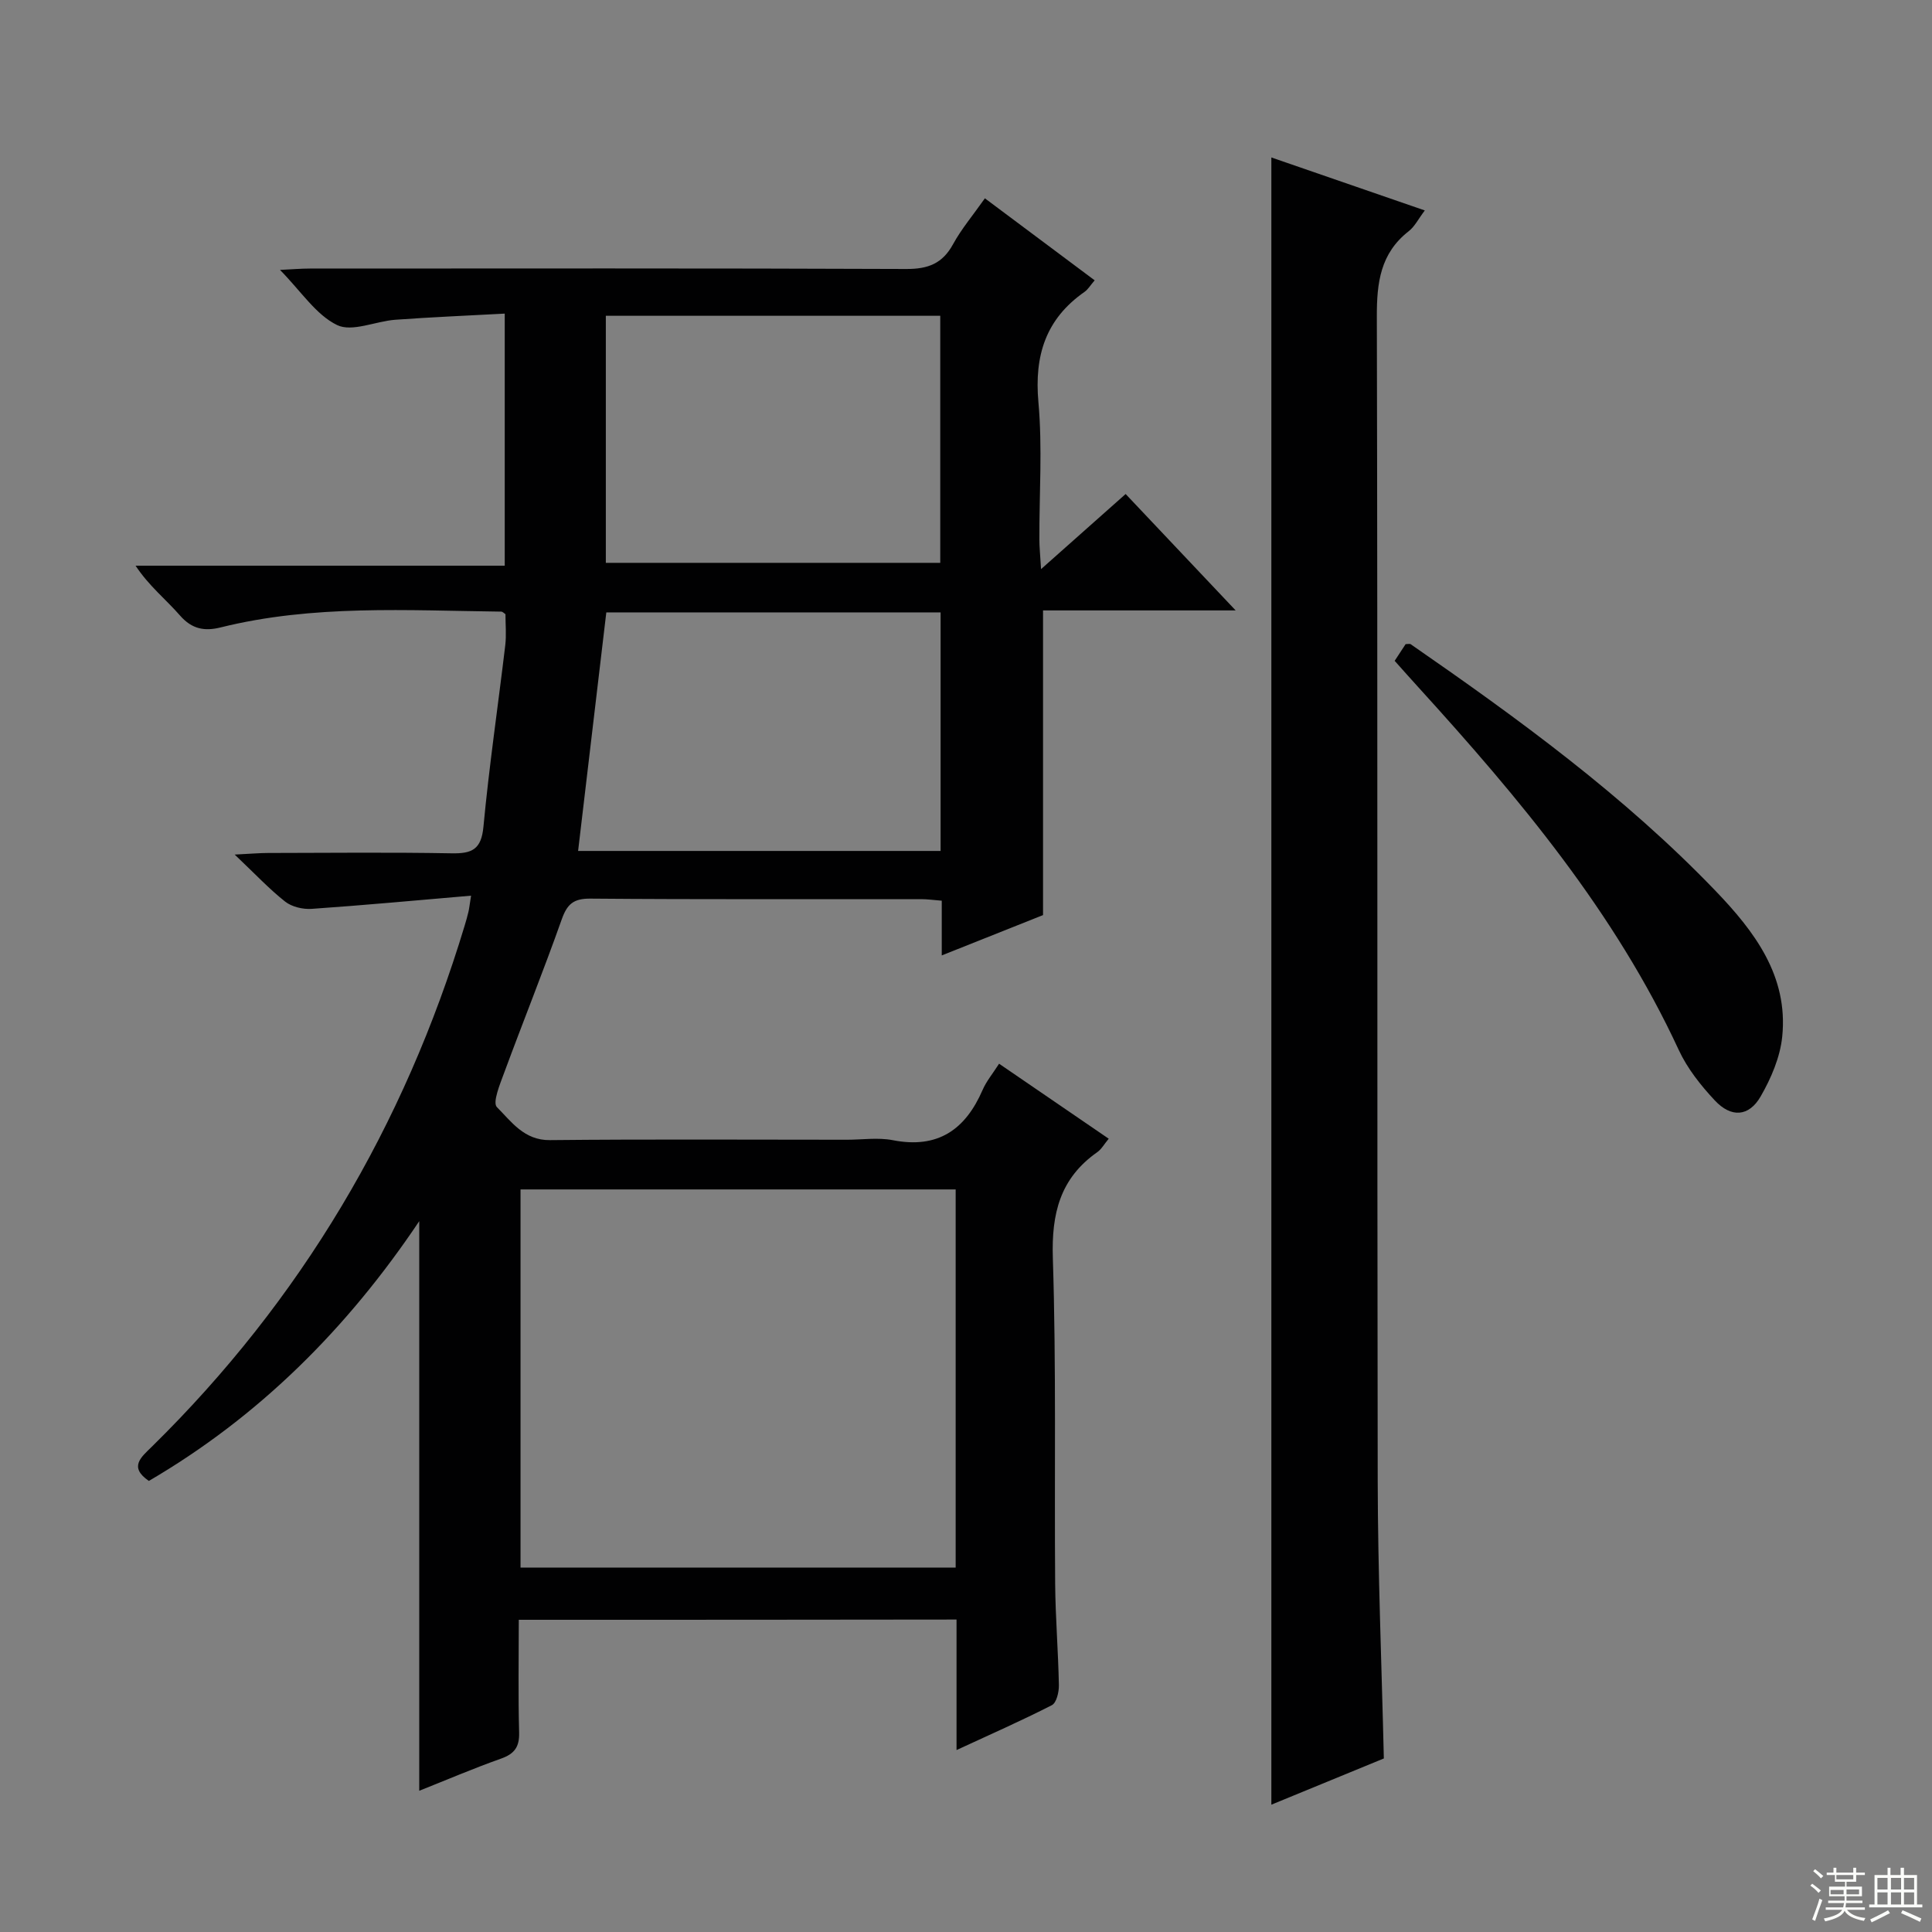<svg enable-background="new 0 0 400 400" viewBox="0 0 400 400" xmlns="http://www.w3.org/2000/svg"><rect x="0" y="0" width="400" height="400" fill="#808080" stroke="none"/><g fill="#010102"><path d="m107.41 335.36c0 8.05-.14 15.69.07 23.33.08 2.98-.95 4.42-3.74 5.41-5.78 2.05-11.42 4.47-16.94 6.66 0-39.14 0-78.12 0-117.93-14.93 22.27-33.2 40.47-55.98 53.78-4.2-2.88-1.61-4.9.61-7.08 30.91-30.37 52.27-66.47 64.77-107.88.29-.95.56-1.91.79-2.88.15-.63.21-1.27.54-3.33-11.33.97-22.15 1.98-32.99 2.73-1.82.13-4.11-.41-5.5-1.5-3.33-2.63-6.26-5.77-10.45-9.74 3.44-.17 5.18-.33 6.91-.33 12.66-.02 25.33-.16 37.99.07 4.21.08 6.16-.78 6.6-5.5 1.18-12.56 3.03-25.06 4.52-37.59.25-2.12.04-4.29.04-6.42-.31-.2-.59-.53-.87-.53-19.44-.23-38.94-1.49-58.1 3.27-3.29.82-5.92.38-8.39-2.44-2.93-3.36-6.48-6.17-9.22-10.34h76.43c0-17.44 0-34.32 0-52.19-7.53.41-15.09.72-22.64 1.27-4.1.3-8.96 2.61-12.07 1.1-4.37-2.12-7.42-6.95-11.82-11.42 2.52-.12 4.35-.28 6.18-.28 41.16-.01 82.32-.08 123.48.09 4.52.02 7.5-1.12 9.69-5.13 1.74-3.18 4.13-6 6.59-9.5 7.63 5.7 15.02 11.22 22.73 16.98-.87 1-1.36 1.87-2.1 2.39-8.02 5.6-10.41 13.15-9.55 22.8.85 9.42.17 18.98.2 28.48 0 1.58.18 3.17.35 6.12 6.29-5.59 11.68-10.37 17.51-15.55 7.38 7.81 14.6 15.45 22.78 24.1-14.21 0-27.22 0-39.88 0v63.08c-6.29 2.5-13.32 5.3-20.97 8.35 0-4.21 0-7.64 0-11.33-1.68-.13-2.97-.32-4.26-.32-22.83-.02-45.66.08-68.49-.11-3.5-.03-4.81 1.14-5.93 4.3-3.77 10.64-7.99 21.12-11.9 31.71-.87 2.36-2.47 6.21-1.52 7.16 2.99 2.99 5.62 6.89 10.98 6.83 20.49-.21 40.99-.08 61.49-.08 3.17 0 6.43-.5 9.48.09 9.33 1.83 15.04-2.16 18.62-10.43.77-1.77 2.06-3.31 3.4-5.4 7.68 5.25 15.03 10.28 22.7 15.53-.93 1.11-1.5 2.17-2.37 2.78-7.71 5.41-9.5 12.72-9.2 21.94.72 22.47.3 44.98.48 67.47.06 6.98.64 13.96.77 20.94.03 1.42-.49 3.66-1.46 4.15-6.29 3.22-12.78 6.07-19.73 9.29 0-9.42 0-18.04 0-27.02-30.19.05-60.08.05-90.63.05zm90.45-89.1c-30.26 0-60.01 0-90.09 0v78.29h90.09c0-26.17 0-51.96 0-78.29zm-78.17-70.08h75.05c0-16.68 0-32.95 0-49.39-23.3 0-46.34 0-69.21 0-1.95 16.53-3.86 32.66-5.84 49.39zm5.74-110.8v51.15h69.24c0-17.18 0-34.06 0-51.15-23.13 0-45.92 0-69.24 0z"/><path d="m286.51 364.07c-7.55 3.1-15.2 6.24-23.29 9.57 0-113.79 0-227.05 0-341.04 10.49 3.62 20.86 7.21 31.77 10.97-1.34 1.77-2.09 3.33-3.32 4.29-5.88 4.58-6.63 10.65-6.61 17.67.19 80.32.04 160.63.18 240.95.03 19.11.82 38.22 1.27 57.59z"/><path d="m288.75 136.82c.9-1.37 1.62-2.47 2.27-3.46.47 0 .85-.12 1.05.02 22.31 15.44 44.21 31.39 63.09 51.04 8.08 8.41 15.11 17.65 13.83 30.2-.43 4.26-2.3 8.63-4.47 12.39-2.43 4.21-6.1 4.45-9.49.82-2.91-3.11-5.7-6.63-7.47-10.46-13.18-28.46-33-52.09-53.84-75.01-1.56-1.71-3.1-3.45-4.97-5.54z"/></g><path d="m374.8 390.4.4-.4c.7.5 1.3 1 1.8 1.4l-.5.5c-.5-.6-1.1-1.1-1.7-1.5zm1 7.3-.6-.3c.5-1.4 1.1-2.8 1.5-4.3.2.1.4.2.6.3-.5 1.3-1 2.8-1.5 4.3zm-.4-10.3.4-.4c.4.3 1 .8 1.7 1.4l-.5.5c-.4-.5-1-1-1.6-1.5zm2.5.3h1.7v-1h.6v1h3.5v-1h.6v1h1.8v.5h-1.8v1.4h-2v1h3.2v2h-3.2v.9h3.3v.5h-3.4c0 .3-.1.6-.1.9h4v.5h-3.7c.7.9 1.9 1.5 3.8 1.7-.1.2-.2.4-.3.6-2.1-.4-3.5-1.1-4-2.1-.4 1-1.8 1.7-4 2.2-.1-.2-.2-.4-.3-.6 2.1-.4 3.4-1 3.8-1.8h-3.4v-.5h3.6c.1-.3.1-.6.2-.9h-3.3v-.5h3.4c0-.3 0-.6 0-.9h-3.2v-2h3.3v-1h-2.1v-1.4h-1.7v-.5zm1.1 3.5v1h2.7c0-.3 0-.4 0-.4 0-.1 0-.2 0-.2 0-.1 0-.2 0-.3h-2.7zm1.2-3v.9h3.5v-.9zm4.7 3h-2.6v.6.4h2.6z" fill="#fbfcfa"/><path d="m393.6 386.7h.6v1.5h2.7v6.1h1.1v.6h-11v-.6h1.1v-6.1h2.7v-1.5h.6v1.5h2.1v-1.5zm-2.7 8.8.4.6c-1.2.6-2.5 1.3-3.8 1.9-.1-.2-.2-.4-.3-.6 1.2-.6 2.5-1.2 3.7-1.9zm-2.2-6.7v2.4h2.1v-2.4zm0 3v2.5h2.1v-2.5zm2.8-3v2.4h2.1v-2.4zm0 3v2.5h2.1v-2.5zm6 6.1c-1.4-.7-2.7-1.3-3.9-1.8l.3-.6c1.5.6 2.7 1.2 3.9 1.7zm-1.2-9.1h-2.1v2.4h2.1zm-2.1 3v2.5h2.1v-2.5z" fill="#fbfcfa"/></svg>